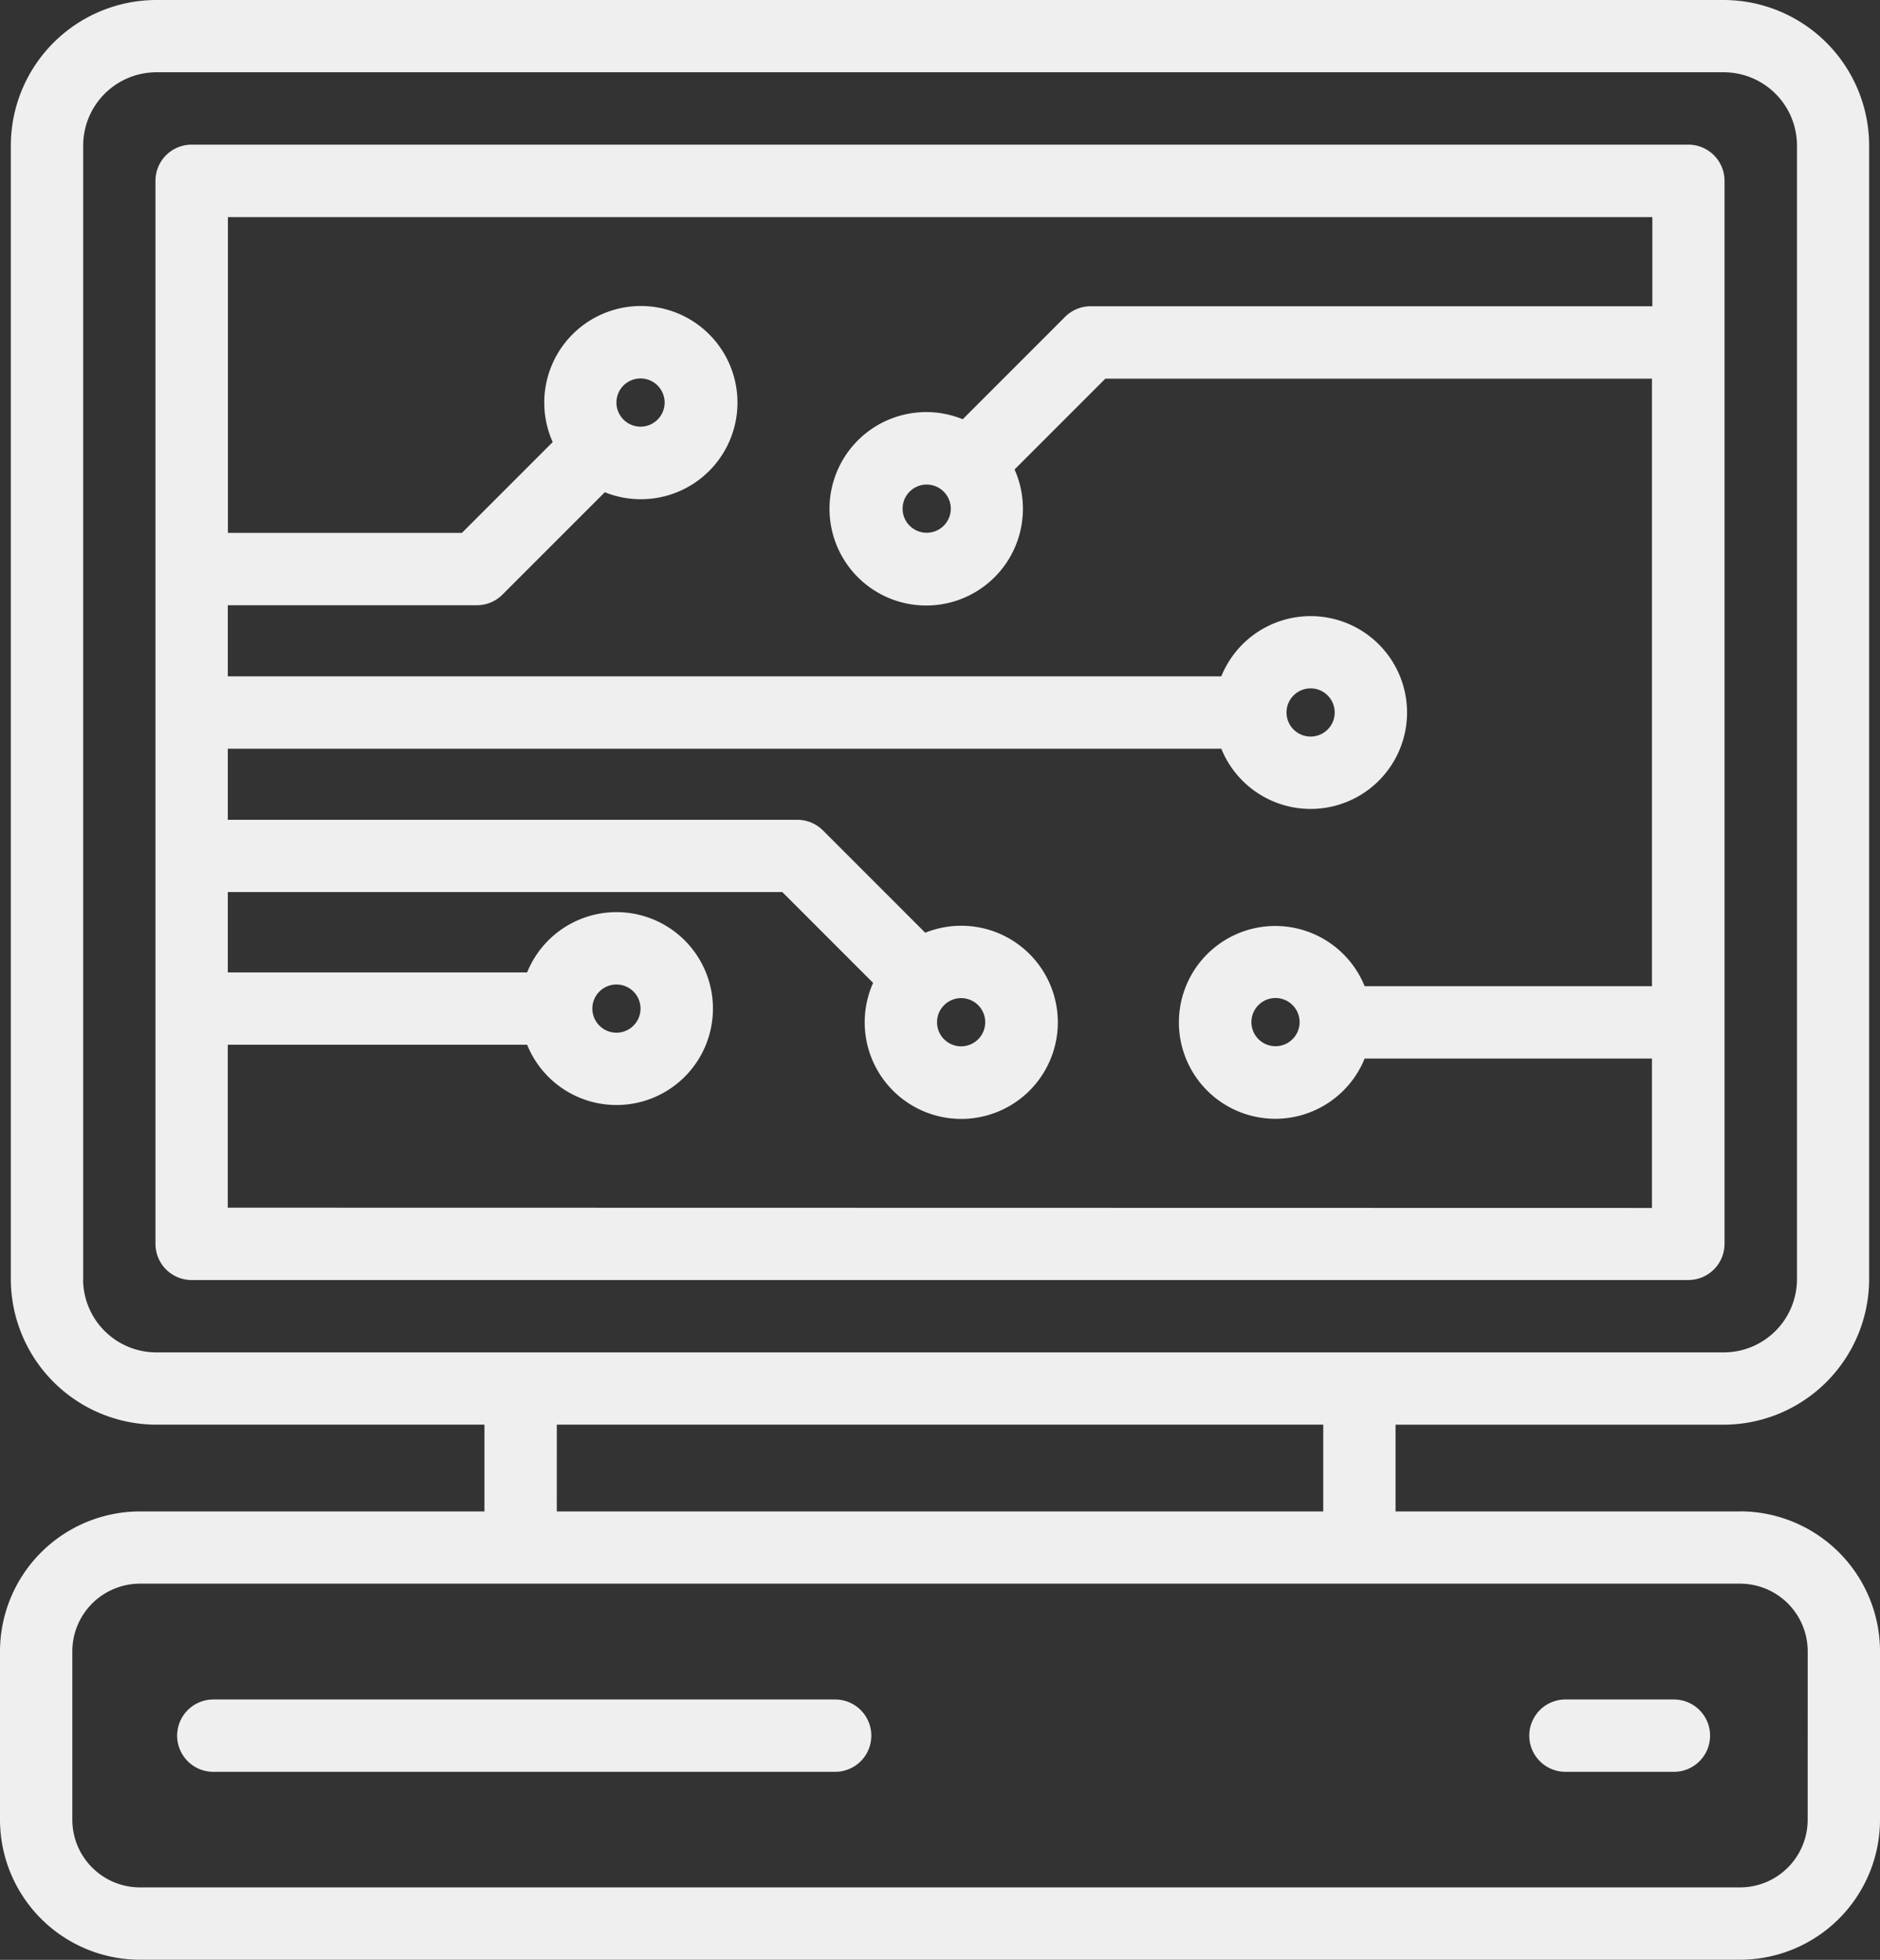 <svg xmlns="http://www.w3.org/2000/svg" width="53.832" height="56.11" viewBox="0 0 53.832 56.11">
  <rect x="0" y="0" width="53.832" height="56.11" fill="#333333" stroke="none"/>
  <g id="Group_205" data-name="Group 205" transform="translate(-150 -234)">
    <path id="Path_275" data-name="Path 275" d="M220.729,259.035A1.036,1.036,0,0,0,219.694,258H176.836a1.035,1.035,0,0,0-1.035,1.035v30.436a1.035,1.035,0,0,0,1.035,1.035h42.858a1.036,1.036,0,0,0,1.035-1.035Zm-42.858,29.4V283.77h8.572a2.761,2.761,0,1,0,0-2.071h-8.571v-2.3h15.878l2.6,2.6a2.765,2.765,0,1,0,1.492-1.436l-2.933-2.933a1.036,1.036,0,0,0-.732-.3H177.872v-2.036H206.32a2.76,2.76,0,1,0,0-2.071H177.872v-2.036H185a1.036,1.036,0,0,0,.732-.3l2.935-2.935a2.766,2.766,0,1,0-1.492-1.436l-2.6,2.6h-6.7v-9.041h40.787v2.552h-16.08a1.036,1.036,0,0,0-.732.3l-2.934,2.935A2.769,2.769,0,1,0,200.4,267.3l2.6-2.6h15.651v17.394h-8.227a2.76,2.76,0,1,0,0,2.071h8.227v4.278Zm10.439-5.7a.69.69,0,1,1,.69.69.692.692,0,0,1-.69-.69Zm10.56-.3a.69.69,0,1,1-.69.69.691.691,0,0,1,.69-.69Zm9.317-8.178a.69.69,0,1,1,.69.69.691.691,0,0,1-.69-.69ZM189,265.384a.69.69,0,1,1,.69.69.691.691,0,0,1-.69-.69Zm9.574,3.038a.69.69,0,1,1-.69-.69.692.692,0,0,1,.69.69Zm9.988,14.7a.69.69,0,1,1-.69-.69.691.691,0,0,1,.69.69Zm0,0" transform="translate(-21.349 -19.859)" fill="#efefef"/>
    <path id="Path_276" data-name="Path 276" d="M199.826,277.273H189.96v-2.484h9.392a4.174,4.174,0,0,0,4.169-4.169v-32.45A4.173,4.173,0,0,0,199.352,234H154.479a4.173,4.173,0,0,0-4.169,4.169v32.45a4.174,4.174,0,0,0,4.169,4.169h9.393v2.484h-9.865A4.012,4.012,0,0,0,150,281.279V286.1a4.012,4.012,0,0,0,4.007,4.007h45.819a4.011,4.011,0,0,0,4.006-4.007v-4.824a4.011,4.011,0,0,0-4.006-4.006Zm-47.444-6.654v-32.45a2.1,2.1,0,0,1,2.1-2.1h44.873a2.1,2.1,0,0,1,2.1,2.1v32.45a2.1,2.1,0,0,1-2.1,2.1H154.479a2.1,2.1,0,0,1-2.1-2.1Zm13.562,4.169H187.89v2.484H165.943ZM201.761,286.1a1.939,1.939,0,0,1-1.936,1.936H154.007a1.939,1.939,0,0,1-1.936-1.936v-4.824a1.939,1.939,0,0,1,1.936-1.936h45.819a1.938,1.938,0,0,1,1.936,1.936Zm0,0" fill="#efefef"/>
    <path id="Path_277" data-name="Path 277" d="M198.239,515.989H180.433a1.035,1.035,0,0,0,0,2.071h17.806a1.035,1.035,0,1,0,0-2.071Zm0,0" transform="translate(-24.325 -233.333)" fill="#efefef"/>
    <path id="Path_278" data-name="Path 278" d="M407.926,515.989H404.82a1.035,1.035,0,0,0,0,2.071h3.106a1.035,1.035,0,0,0,0-2.071Zm0,0" transform="translate(-209.995 -233.333)" fill="#efefef"/>
  </g>
</svg>
